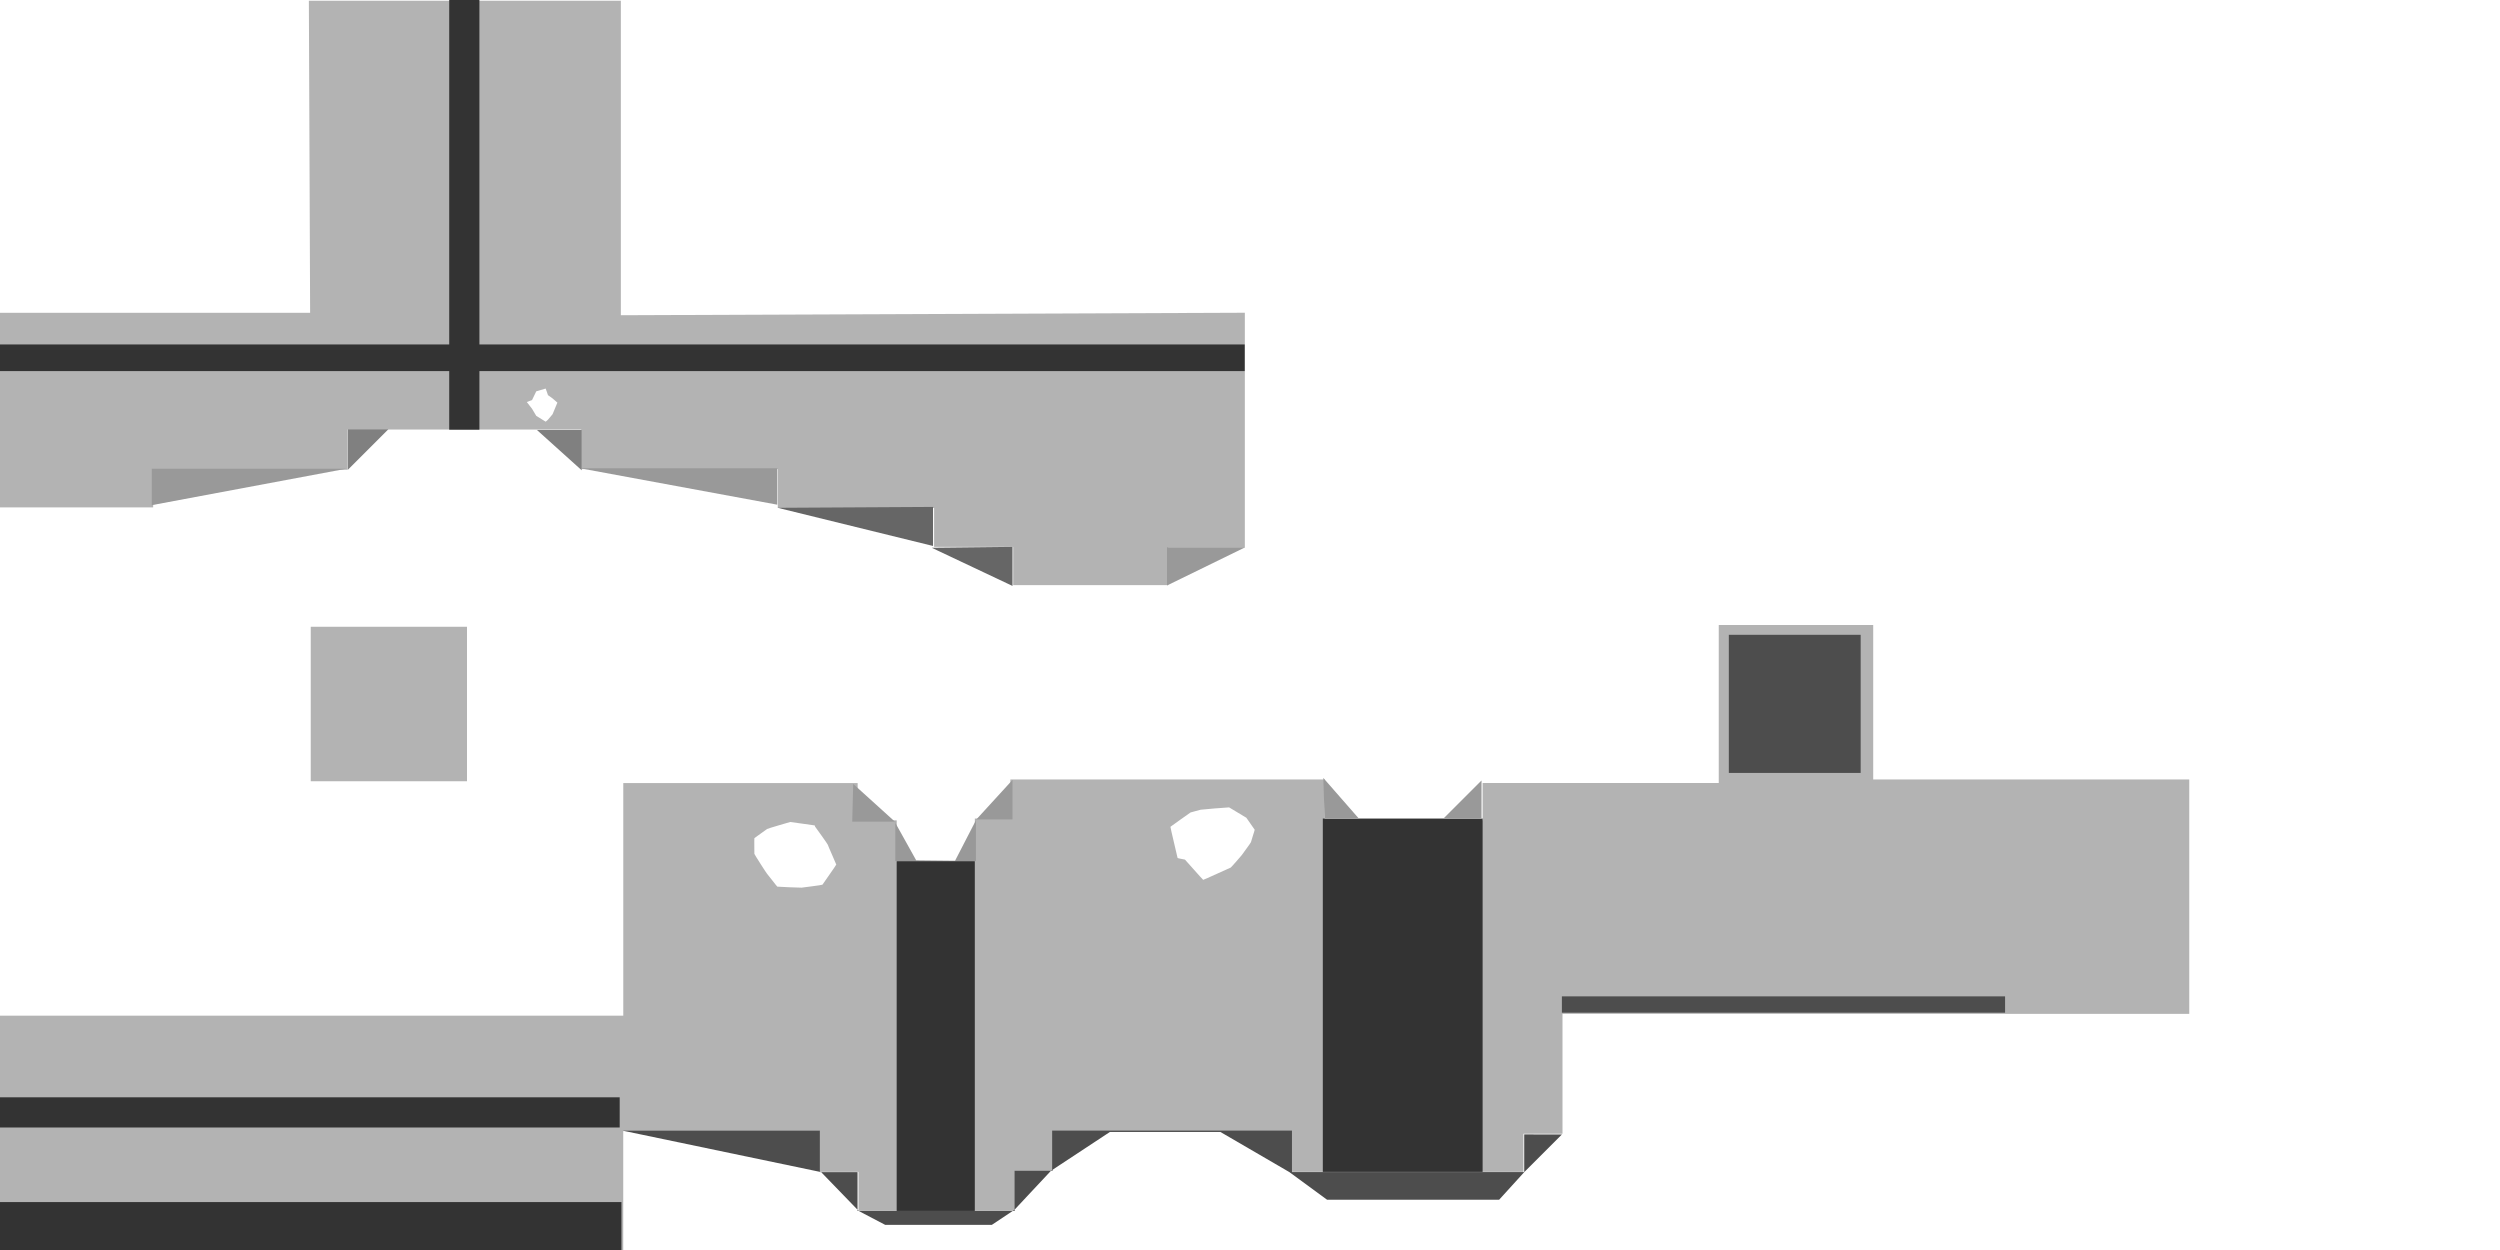 <?xml version="1.0" encoding="UTF-8" standalone="no"?>
<!-- Created with Inkscape (http://www.inkscape.org/) -->

<svg
   xmlns:dc="http://purl.org/dc/elements/1.1/"
   xmlns:cc="http://creativecommons.org/ns#"
   xmlns:rdf="http://www.w3.org/1999/02/22-rdf-syntax-ns#"
   xmlns:svg="http://www.w3.org/2000/svg"
   xmlns="http://www.w3.org/2000/svg"
   xmlns:sodipodi="http://sodipodi.sourceforge.net/DTD/sodipodi-0.dtd"
   xmlns:inkscape="http://www.inkscape.org/namespaces/inkscape"
   width="64"
   height="32"
   id="svg9174"
   version="1.1"
   inkscape:version="0.48.4 r9939"
   sodipodi:docname="armorLayer1.svg">
  <defs
     id="defs9176" />
  <sodipodi:namedview
     id="base"
     pagecolor="#ffffff"
     bordercolor="#666666"
     borderopacity="1.0"
     inkscape:pageopacity="0.0"
     inkscape:pageshadow="2"
     inkscape:zoom="11"
     inkscape:cx="28.761713"
     inkscape:cy="14.644723"
     inkscape:current-layer="layer1"
     showgrid="true"
     inkscape:document-units="px"
     inkscape:grid-bbox="true"
     width="16px"
     inkscape:window-width="1366"
     inkscape:window-height="742"
     inkscape:window-x="-4"
     inkscape:window-y="-4"
     inkscape:window-maximized="1" />
  <g
     id="layer1"
     inkscape:label="Layer 1"
     inkscape:groupmode="layer"
     transform="translate(0,-32)">
    <path
       style="fill:#b3b3b3;stroke:none;stroke-width:1px;stroke-linecap:butt;stroke-linejoin:miter;stroke-opacity:1"
       d="m 7.907,0.019 7.987,0 0,8.051 15.974,-0.064 0,6.01 -1.961,0 0,0.964 -3.969,0 0,-0.98 -2.025,0 0,-0.996 -4.002,0 0,-0.996 -5.03,0 0,-1.012 -5.978,0 0,1.029 -4.982,0 0,0.964 -3.921,0 0,-4.982 7.939,0 z"
       id="path9197"
       inkscape:connector-curvature="0"
       transform="translate(0,32)" />
    <path
       style="fill:#b3b3b3;stroke:none;stroke-width:1px;stroke-linecap:butt;stroke-linejoin:miter;stroke-opacity:1"
       d="m -0.045,32.023 16,0 0,-3.068 5.023,0 0,1.045 1,0 0,1 4,0 0,-1.023 0.977,0 0,-1 6.045,0 L 33,30 l 6,0 0,-0.977 1,0 0,-3.068 16.045,0 0,-6 -8.091,0 0,-3.955 L 44,16 l 0,4.045 -6.045,0 0,0.955 -4.045,0 0,-1.045 -8.045,0 0,1 -0.909,0 0,1.091 -2,0 0,-1.045 -1,0 0,-0.955 -6,0 0,5.955 -16,0 z"
       id="path9199"
       inkscape:connector-curvature="0"
       transform="translate(0,32)" />
    <rect
       style="fill:#b3b3b3;fill-opacity:1;stroke:none"
       id="rect9201"
       width="4"
       height="3.955"
       x="7.955"
       y="16.045"
       transform="translate(0,32)" />
    <path
       style="fill:#999999;stroke:none"
       d="m 3.886,44.932 4.977,-0.932 -4.977,0 z"
       id="path9203"
       inkscape:connector-curvature="0" />
    <path
       style="fill:#808080;stroke:none;stroke-width:1px;stroke-linecap:butt;stroke-linejoin:miter;stroke-opacity:1"
       d="m 8.909,12.023 1.034,-1.034 -1.034,0 z"
       id="path9205"
       inkscape:connector-curvature="0"
       transform="translate(0,32)" />
    <path
       style="fill:#808080;stroke:none"
       d="m 14.892,44.04 -1.148,-1.034 1.148,0 z"
       id="path9205-7"
       inkscape:connector-curvature="0" />
    <path
       style="fill:#999999;stroke:none"
       d="m 19.898,44.92 -5.045,-0.932 5.045,0 z"
       id="path9203-7"
       inkscape:connector-curvature="0" />
    <path
       style="fill:#666666;stroke:none;stroke-width:1px;stroke-linecap:butt;stroke-linejoin:miter;stroke-opacity:1"
       d="m 19.909,13 3.977,0.977 0,-1 z"
       id="path9243"
       inkscape:connector-curvature="0"
       transform="translate(0,32)" />
    <path
       style="fill:#666666;stroke:none"
       d="m 23.852,46.023 2.068,0.977 0,-1 z"
       id="path9243-0"
       inkscape:connector-curvature="0" />
    <path
       style="fill:#999999;stroke:none"
       d="m 29.875,46.989 2,-0.977 -2,0 z"
       id="path9203-9"
       inkscape:connector-curvature="0" />
    <rect
       style="fill:#333333;fill-opacity:1;stroke:none"
       id="rect9292"
       width="0.773"
       height="11"
       x="11.5"
       y="-3.376887e-008"
       transform="translate(0,32)" />
    <rect
       style="fill:#333333;fill-opacity:1;stroke:none"
       id="rect9294"
       width="31.864"
       height="0.682"
       x="0"
       y="8.818"
       transform="translate(0,32)" />
    <rect
       style="fill:#333333;fill-opacity:1;stroke:none"
       id="rect9296"
       width="15.909"
       height="1.318"
       x="0"
       y="30.773"
       transform="translate(0,32)" />
    <rect
       style="fill:#333333;fill-opacity:1;stroke:none"
       id="rect9298"
       width="15.909"
       height="0.773"
       x="-0.045"
       y="28.091"
       transform="translate(0,32)" />
    <rect
       style="fill:#333333;fill-opacity:1;stroke:none"
       id="rect9306"
       width="2"
       height="8.955"
       x="22.955"
       y="22.045"
       transform="translate(0,32)" />
    <rect
       style="fill:#333333;fill-opacity:1;stroke:none"
       id="rect9308"
       width="4.091"
       height="9.045"
       x="33.864"
       y="20.955"
       transform="translate(0,32)" />
    <path
       style="fill:#999999;stroke:none"
       d="m 21.842,52.068 1.055,0.955 0.557,1 0.996,0.011 0.545,-1.057 0.925,-1.011 0,1.011 -0.937,0 0,1.068 -2.063,0 0,-1.011 -1.103,0 z"
       id="path9310"
       inkscape:connector-curvature="0" />
    <path
       style="fill:#999999;stroke:none;stroke-width:1px;stroke-linecap:butt;stroke-linejoin:miter;stroke-opacity:1"
       d="m 33.877,19.915 0.9,1.029 2.186,0 0.964,-0.964 0,0.964 -4.018,0 z"
       id="path9312"
       inkscape:connector-curvature="0"
       transform="translate(0,32)" />
    <path
       style="fill:#4d4d4d;stroke:none;stroke-width:1px;stroke-linecap:butt;stroke-linejoin:miter;stroke-opacity:1"
       d="m 39.984,29.043 -0.964,0.964 -0.643,0.707 -4.403,0 -0.964,-0.707 -1.768,-1.029 -2.828,0 -1.511,0.996 -0.932,0.996 -0.579,0.386 -2.732,0 -0.675,-0.354 -0.964,-0.996 -5.078,-1.061 5.046,0 0,1.061 0.964,0 0,0.996 4.018,0 0,-1.029 0.964,0 0,-1.029 6.139,0 0,1.061 5.946,0 0,-0.964 z"
       id="path9314"
       inkscape:connector-curvature="0"
       transform="translate(0,32)" />
    <rect
       style="fill:#4d4d4d;fill-opacity:1;stroke:none"
       id="rect9316"
       width="3.375"
       height="3.536"
       x="44.258"
       y="16.251"
       transform="translate(0,32)" />
    <rect
       style="fill:#4d4d4d;fill-opacity:1;stroke:none"
       id="rect9318"
       width="11.346"
       height="0.418"
       x="39.984"
       y="25.507"
       transform="translate(0,32)" />
    <path
       sodipodi:type="star"
       style="fill:#ffffff;fill-opacity:1;stroke:none"
       id="path9369"
       sodipodi:sides="12"
       sodipodi:cx="31.090909"
       sodipodi:cy="21.454545"
       sodipodi:r1="0.92709446"
       sodipodi:r2="0.89550448"
       sodipodi:arg1="1.7681919"
       sodipodi:arg2="2.0299913"
       inkscape:flatsided="true"
       inkscape:rounded="0.02"
       inkscape:randomized="0.25"
       d="m 30.802,22.525 c -0.01,-0.003 -0.459,-0.513 -0.467,-0.519 -0.008,-0.006 -0.189,-0.032 -0.189,-0.042 1.18e-4,-0.01 -0.188,-0.789 -0.183,-0.798 0.004,-0.009 0.509,-0.361 0.515,-0.367 0.006,-0.006 0.25,-0.064 0.258,-0.07 0.008,-0.005 0.721,-0.064 0.729,-0.06 0.009,0.004 0.433,0.258 0.441,0.265 0.008,0.007 0.21,0.3 0.214,0.307 0.004,0.008 -0.098,0.309 -0.096,0.319 0.002,0.01 -0.232,0.323 -0.235,0.331 -0.003,0.008 -0.275,0.318 -0.283,0.319 -0.008,0.001 -0.694,0.317 -0.704,0.314 z"
       transform="translate(0,32)"
       inkscape:transform-center-x="0.049185941"
       inkscape:transform-center-y="0.14217005" />
    <path
       sodipodi:type="star"
       style="fill:#ffffff;fill-opacity:1;stroke:none"
       id="path9371"
       sodipodi:sides="12"
       sodipodi:cx="20.272727"
       sodipodi:cy="21.909091"
       sodipodi:r1="1.0946904"
       sodipodi:r2="1.0573897"
       sodipodi:arg1="2.4149503"
       sodipodi:arg2="2.6767497"
       inkscape:flatsided="true"
       inkscape:rounded="0.02"
       inkscape:randomized="0.25"
       d="m 19.639,22.372 c -0.011,-0.006 -0.328,-0.502 -0.327,-0.513 9.76e-4,-0.011 -0.005,-0.392 4.93e-4,-0.403 0.006,-0.01 0.32,-0.225 0.325,-0.234 0.005,-0.009 0.582,-0.177 0.592,-0.179 0.01,-0.002 0.61,0.087 0.622,0.087 0.012,-4.61e-4 0.008,0.024 0.015,0.032 0.006,0.008 0.328,0.453 0.326,0.465 -0.002,0.012 0.216,0.494 0.216,0.506 4.21e-4,0.012 -0.348,0.504 -0.354,0.515 -0.006,0.011 -0.521,0.073 -0.533,0.076 -0.012,0.004 -0.61,-0.022 -0.622,-0.026 -0.012,-0.004 -0.25,-0.321 -0.261,-0.327 z"
       transform="translate(0,32)"
       inkscape:transform-center-x="-0.087142238"
       inkscape:transform-center-y="0.042805959" />
    <path
       sodipodi:type="star"
       style="fill:#ffffff;fill-opacity:1;stroke:none"
       id="path9373"
       sodipodi:sides="12"
       sodipodi:cx="13.909091"
       sodipodi:cy="10.363636"
       sodipodi:r1="0.36363636"
       sodipodi:r2="0.35124576"
       sodipodi:arg1="3.1415927"
       sodipodi:arg2="3.403392"
       inkscape:flatsided="true"
       inkscape:rounded="0.02"
       inkscape:randomized="0.25"
       d="m 13.487,10.293 c -0.001,-0.004 0.131,-0.048 0.133,-0.051 0.001,-0.003 0.105,-0.221 0.108,-0.224 0.003,-0.002 0.237,-0.07 0.241,-0.071 0.004,-0.001 0.056,0.167 0.059,0.169 0.003,0.002 0.117,0.08 0.118,0.084 8.54e-4,0.003 0.121,0.103 0.123,0.107 0.001,0.004 -0.122,0.292 -0.123,0.297 -6.41e-4,0.004 -0.115,0.137 -0.118,0.14 -0.003,0.003 -0.055,0.052 -0.059,0.051 -0.004,-8.39e-4 -0.238,-0.147 -0.241,-0.149 -0.003,-0.002 -0.106,-0.178 -0.108,-0.182 -0.002,-0.003 -0.132,-0.166 -0.133,-0.171 z"
       transform="translate(0,32)"
       inkscape:transform-center-x="0.032052969"
       inkscape:transform-center-y="0.0076117669" />
  </g>
</svg>
